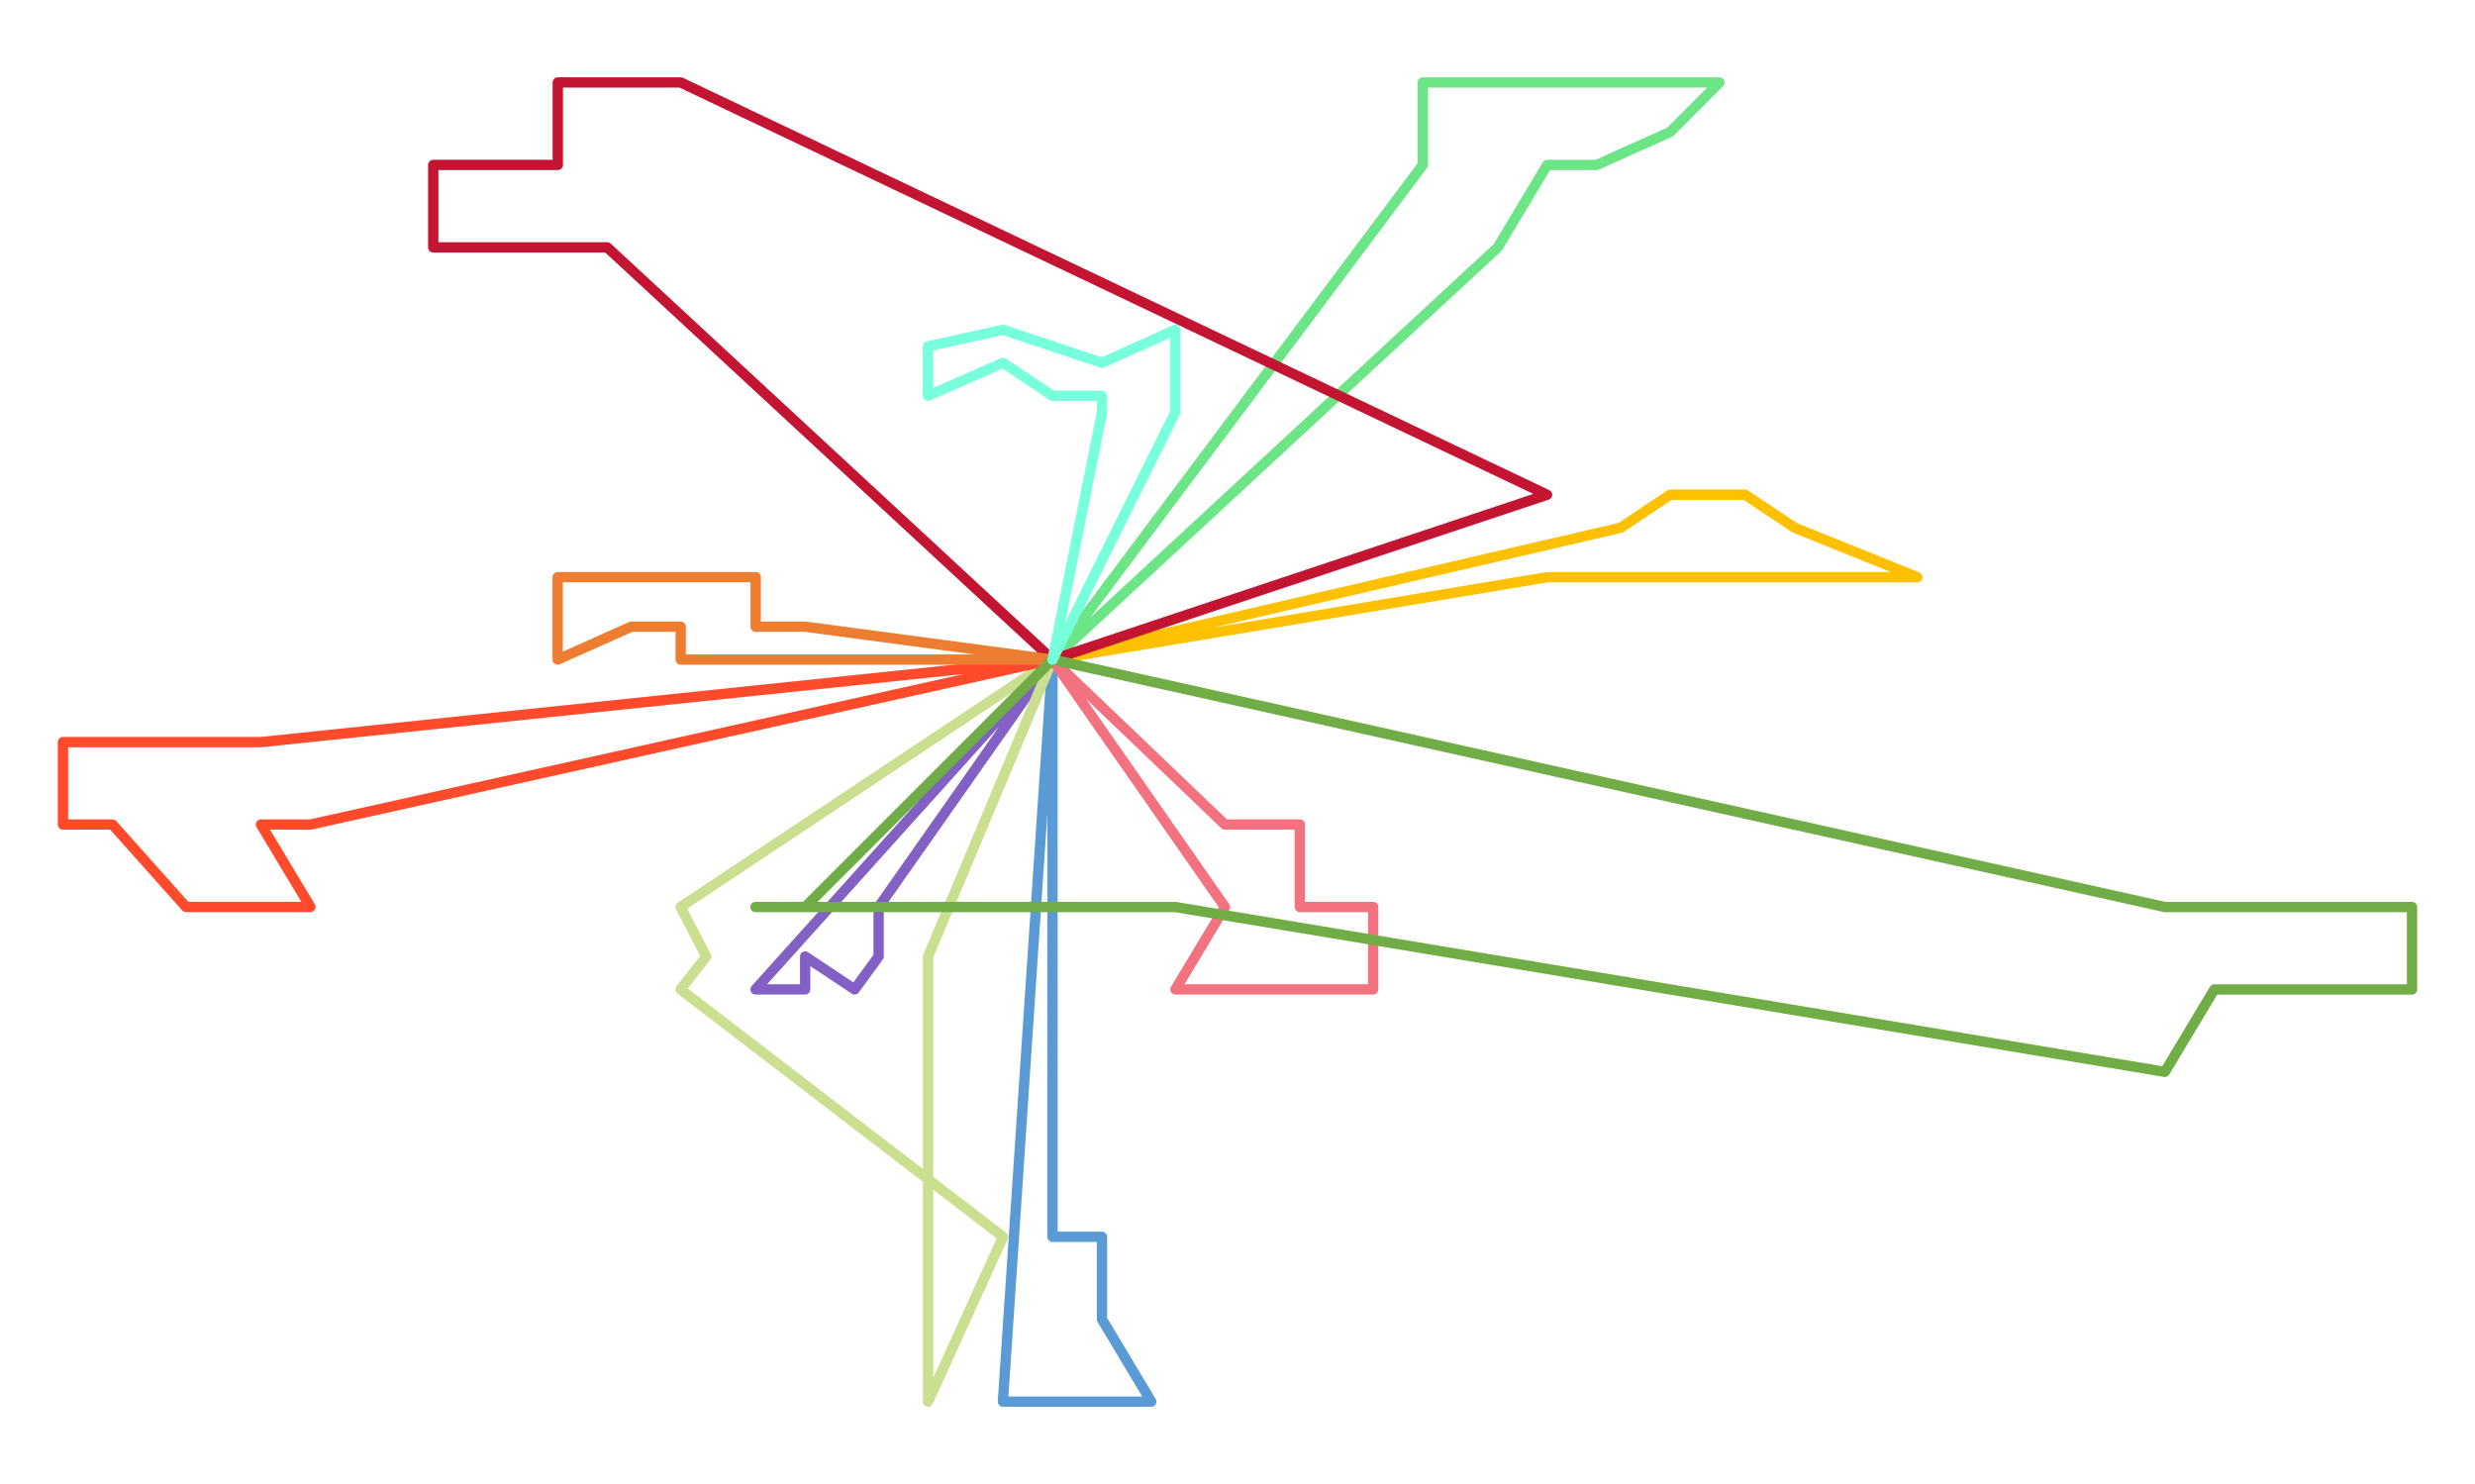 <svg width="1651" height="990" fill="none" xmlns="http://www.w3.org/2000/svg">
<g clip-path="url(#clip0_622_272)">
<mask id="mask0_622_272" style="mask-type:luminance" maskUnits="userSpaceOnUse" x="0" y="0" width="1651" height="990">
<path d="M1650.5 0H0.5V990H1650.5V0Z" fill="white"/>
</mask>
<g mask="url(#mask0_622_272)">
<path d="M702.1 440V825.05H735.1V880.06L768 935H702.1H669L702.1 440Z" stroke="#5B9BD5" stroke-width="6.875" stroke-miterlimit="10" stroke-linecap="round" stroke-linejoin="round"/>
<path d="M702 440L586.1 605.05V638.05L570.1 660L537.09 638.05V660H504L702 440Z" stroke="#8360C3" stroke-width="6.875" stroke-miterlimit="10" stroke-linecap="round" stroke-linejoin="round"/>
<path d="M702 440L619.1 638.05V660.05V935L669.1 825.05L454 660.05L471.09 638.05L454 605.05L702 440Z" stroke="#CBDF90" stroke-width="6.875" stroke-miterlimit="10" stroke-linecap="round" stroke-linejoin="round"/>
<path d="M702 440L999.11 165.032L1032.11 110.03H1065.11L1114.11 88.029L1147 55H1114.11H1032.11H949.11V110.03L702 440Z" stroke="#6BE585" stroke-width="6.875" stroke-miterlimit="10" stroke-linecap="round" stroke-linejoin="round"/>
<path d="M702 440L1032.11 385.04H1114.11H1131.11H1230.12H1279L1197.12 352.04L1164.11 330H1114.11L1081.11 352.04L702 440Z" stroke="#FFC000" stroke-width="6.875" stroke-miterlimit="10" stroke-linecap="round" stroke-linejoin="round"/>
<path d="M702 440L207.08 550.04H174.08L207.08 605H124.08L75.08 550.04H42V495.04H124.08H174.08L702 440Z" stroke="#FF4B2B" stroke-width="6.875" stroke-miterlimit="10" stroke-linecap="round" stroke-linejoin="round"/>
<path d="M702.1 440L405.09 165.032H339.09H289V110.03H372.09V55H405.09H454.09L1032 330.04L702.1 440Z" stroke="#C31432" stroke-width="6.875" stroke-miterlimit="10" stroke-linecap="round" stroke-linejoin="round"/>
<path d="M702 440L817.1 550.04H834.1H867.1V605.05H916V660H867.1H834.1H784.1L817.1 605.05L702 440Z" stroke="#F2727F" stroke-width="6.875" stroke-miterlimit="10" stroke-linecap="round" stroke-linejoin="round"/>
<path d="M702 440H537.09H454.09V418.04H421.09L372 440V385H421.09H454.09H504.09V418.04H537.09L702 440Z" stroke="#ED7D31" stroke-width="6.875" stroke-miterlimit="10" stroke-linecap="round" stroke-linejoin="round"/>
<path d="M702.1 440L1444.12 605.05H1494.13H1527.13H1609V660.05H1560.13H1494.13H1477.12L1444.12 715L784.1 605.05H504H537.09L702.1 440Z" stroke="#70AD47" stroke-width="6.875" stroke-miterlimit="10" stroke-linecap="round" stroke-linejoin="round"/>
<path d="M702.1 440L735.1 275.04V264.03H702.1L669.1 242.03L619 264.03V231.03L669.1 220L702.1 231.03L735.1 242.03L784 220V242.03V275.04L702.1 440Z" stroke="#78FFDB" stroke-width="6.875" stroke-miterlimit="10" stroke-linecap="round" stroke-linejoin="round"/>
</g>
</g>
<defs>
<clipPath id="clip0_622_272">
<rect width="1650" height="990" fill="white" transform="translate(0.5)"/>
</clipPath>
</defs>
</svg>
